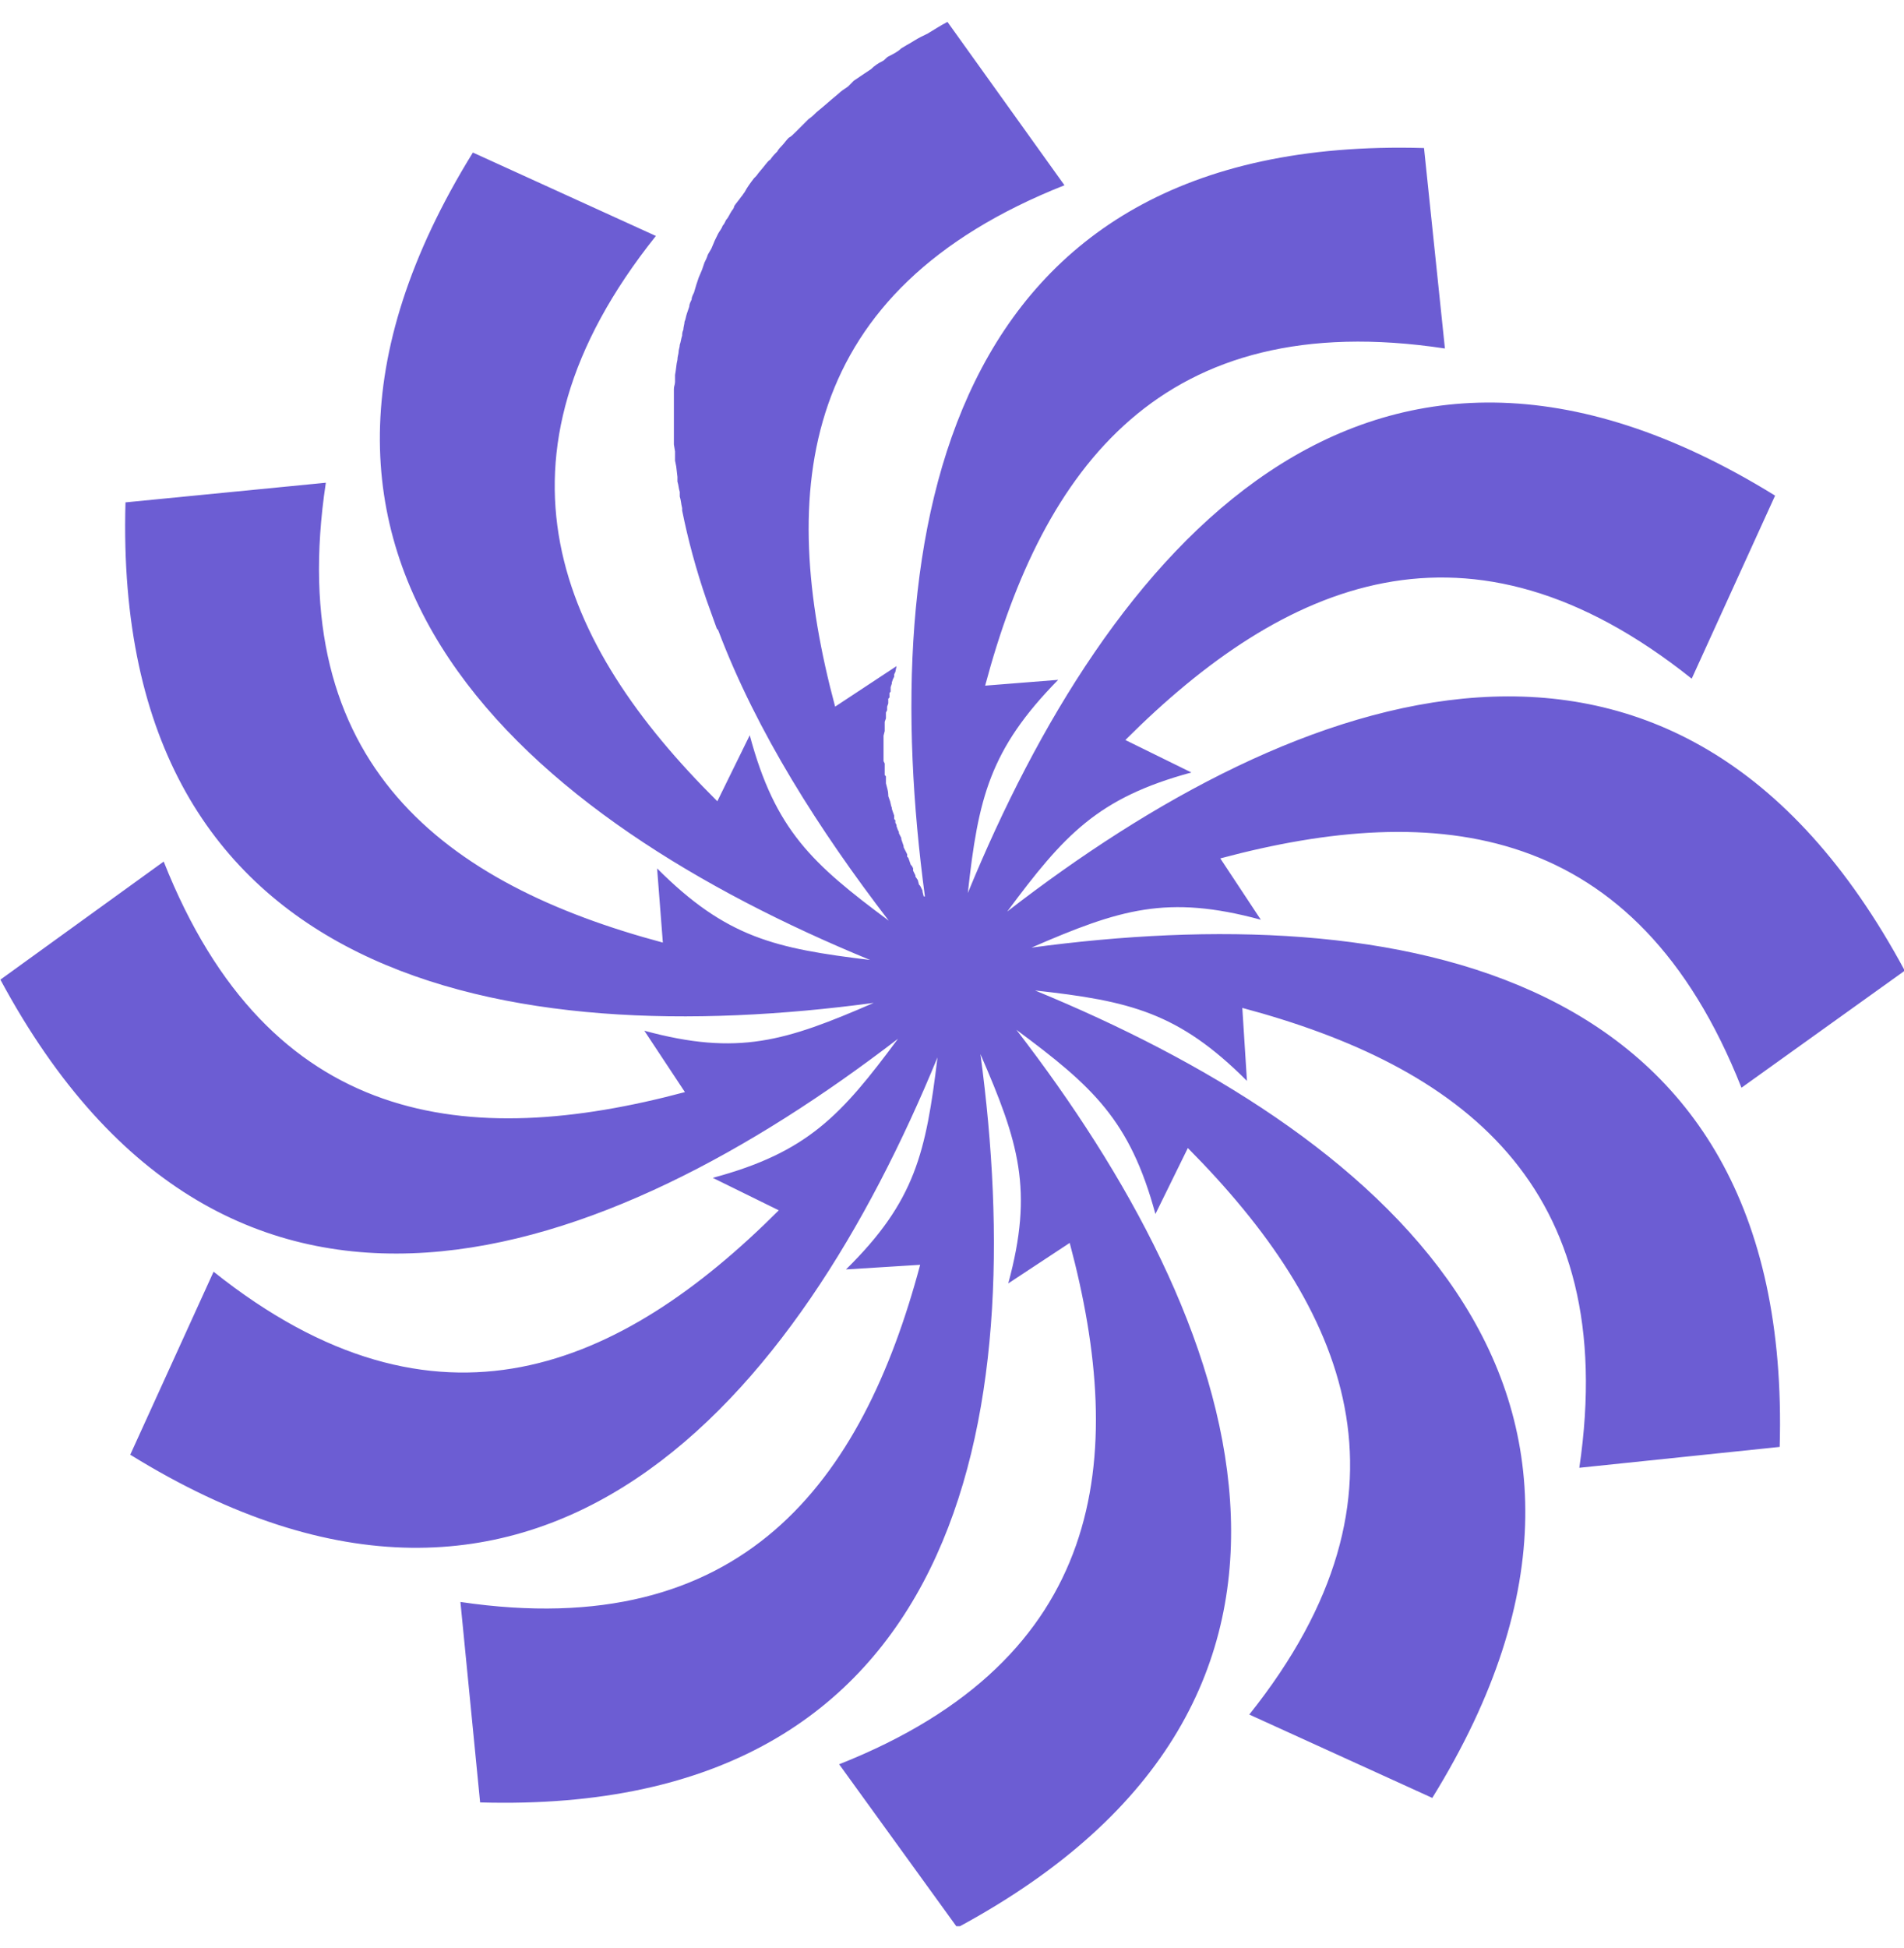 <svg width="44" height="45" viewBox="0 0 44 45" fill="none" xmlns="http://www.w3.org/2000/svg">
<g clip-path="url(#clip0_1539_14603)">
<path fill-rule="evenodd" clip-rule="evenodd" d="M16.592 14.551L16.565 14.523C16.486 14.31 16.404 14.069 16.325 13.855C16.086 13.161 15.898 12.462 15.764 11.795V11.74C15.737 11.633 15.737 11.554 15.709 11.472V11.365C15.682 11.286 15.682 11.203 15.655 11.124V11.017L15.627 10.777L15.6 10.642V10.429L15.573 10.267V8.984C15.573 8.929 15.6 8.877 15.6 8.822V8.661C15.627 8.527 15.627 8.42 15.655 8.313C15.655 8.234 15.682 8.179 15.682 8.127C15.682 8.075 15.709 8.021 15.709 7.966C15.737 7.886 15.737 7.832 15.764 7.752C15.764 7.725 15.764 7.673 15.791 7.618C15.791 7.563 15.819 7.484 15.819 7.432C15.846 7.377 15.846 7.326 15.873 7.246L15.928 7.085C15.928 7.03 15.955 6.978 15.982 6.923C15.982 6.868 16.01 6.816 16.037 6.762L16.092 6.576L16.146 6.414L16.225 6.228L16.28 6.066C16.307 6.012 16.334 5.96 16.359 5.88L16.438 5.746C16.465 5.691 16.492 5.612 16.516 5.56L16.595 5.399C16.623 5.344 16.674 5.292 16.701 5.213C16.729 5.185 16.756 5.134 16.78 5.079C16.835 5.024 16.859 4.945 16.914 4.865C16.941 4.838 16.968 4.786 16.968 4.759C17.023 4.679 17.075 4.624 17.129 4.545C17.157 4.518 17.184 4.466 17.208 4.439C17.263 4.332 17.342 4.225 17.424 4.118L17.478 4.064C17.533 3.984 17.612 3.902 17.694 3.795C17.721 3.768 17.748 3.716 17.8 3.689C17.854 3.609 17.906 3.554 17.96 3.503C17.988 3.448 18.039 3.396 18.067 3.368C18.121 3.314 18.173 3.234 18.227 3.183C18.282 3.155 18.334 3.103 18.388 3.048L18.549 2.887L18.683 2.753C18.762 2.698 18.816 2.646 18.871 2.591L19.032 2.457L19.22 2.295L19.38 2.161C19.435 2.106 19.514 2.055 19.596 2L19.729 1.866L19.969 1.704L20.13 1.597C20.209 1.518 20.291 1.463 20.397 1.411C20.451 1.384 20.476 1.332 20.53 1.305C20.636 1.25 20.746 1.198 20.825 1.119L20.958 1.039C21.064 0.984 21.173 0.905 21.28 0.853L21.44 0.774C21.574 0.695 21.735 0.588 21.895 0.506L24.599 4.28C18.443 6.716 17.96 11.319 19.299 16.325L20.718 15.389L20.691 15.523L20.664 15.578V15.633L20.636 15.688L20.609 15.767V15.794L20.582 15.874V15.98L20.555 16.008V16.114L20.527 16.142V16.249L20.5 16.328V16.407L20.473 16.462V16.596L20.445 16.675V16.889L20.418 16.996V17.398V17.584L20.445 17.639V17.8V17.907L20.473 17.934V18.096C20.5 18.203 20.527 18.282 20.527 18.364V18.392L20.555 18.471C20.582 18.526 20.582 18.605 20.609 18.657V18.684L20.636 18.764L20.664 18.843V18.922L20.691 18.95V19.005L20.718 19.059V19.087L20.746 19.166L20.773 19.221V19.248L20.8 19.303L20.828 19.358V19.386L20.855 19.465L20.882 19.544V19.572L20.909 19.627L20.937 19.681L20.964 19.736V19.791L20.991 19.819L21.019 19.898L21.046 19.977L21.073 20.005L21.101 20.059V20.114L21.128 20.169L21.155 20.224V20.251L21.21 20.331L21.237 20.437L21.264 20.465L21.292 20.52L21.319 20.575V20.602L21.346 20.709H21.374C20.248 12.331 21.75 3.097 32.908 3.42L33.391 8.051C26.835 7.06 24.104 10.834 22.766 15.84L24.453 15.706C22.875 17.313 22.605 18.434 22.366 20.63C25.578 12.813 31.491 5.56 41.021 11.45L39.094 15.679C33.928 11.557 29.674 13.432 26.006 17.096L27.532 17.846C25.363 18.434 24.59 19.291 23.276 21.059C29.941 15.895 38.718 12.575 44.018 22.425L40.244 25.129C37.808 18.974 33.206 18.492 28.2 19.831L29.137 21.248C26.968 20.66 25.873 21.008 23.837 21.892C32.186 20.767 41.449 22.267 41.127 33.427L36.497 33.909C37.462 27.352 33.715 24.623 28.709 23.285L28.816 24.971C27.238 23.392 26.113 23.123 23.919 22.882C31.734 26.096 38.988 32.01 33.099 41.536L28.87 39.61C32.993 34.446 31.091 30.19 27.45 26.522L26.701 28.047C26.113 25.879 25.257 25.102 23.488 23.791C28.628 30.455 31.971 39.235 22.123 44.533L19.392 40.759C25.548 38.323 26.058 33.72 24.72 28.714L23.3 29.65C23.889 27.483 23.54 26.385 22.657 24.352C23.782 32.702 22.281 41.963 11.095 41.64L10.64 37.009C17.169 37.973 19.927 34.226 21.264 29.22L19.55 29.327C21.155 27.748 21.398 26.623 21.665 24.428C18.452 32.245 12.539 39.497 3.01 33.607L4.936 29.379C10.103 33.501 14.356 31.601 17.997 27.961L16.471 27.211C18.664 26.623 19.441 25.766 20.752 23.998C14.062 29.138 5.309 32.482 0.009 22.632L3.783 19.904C6.22 26.059 10.822 26.568 15.828 25.23L14.89 23.812C17.059 24.401 18.155 24.053 20.19 23.169C11.814 24.294 2.579 22.794 2.9 11.606L7.53 11.152C6.541 17.681 10.312 20.437 15.318 21.776L15.185 20.062C16.79 21.669 17.915 21.91 20.108 22.178C12.293 18.965 5.039 13.051 10.928 3.524L15.157 5.451C11.034 10.615 12.909 14.871 16.577 18.511L17.326 16.986C17.915 19.181 18.771 19.956 20.539 21.27C18.934 19.181 17.487 16.907 16.604 14.578L16.592 14.551Z" fill="#6C5DD3"/>
</g>
<defs>
<clipPath id="clip0_1539_14603">
<rect width="44" height="44" fill="white" transform="translate(0 0.5)"/>
</clipPath>
</defs>
</svg>
